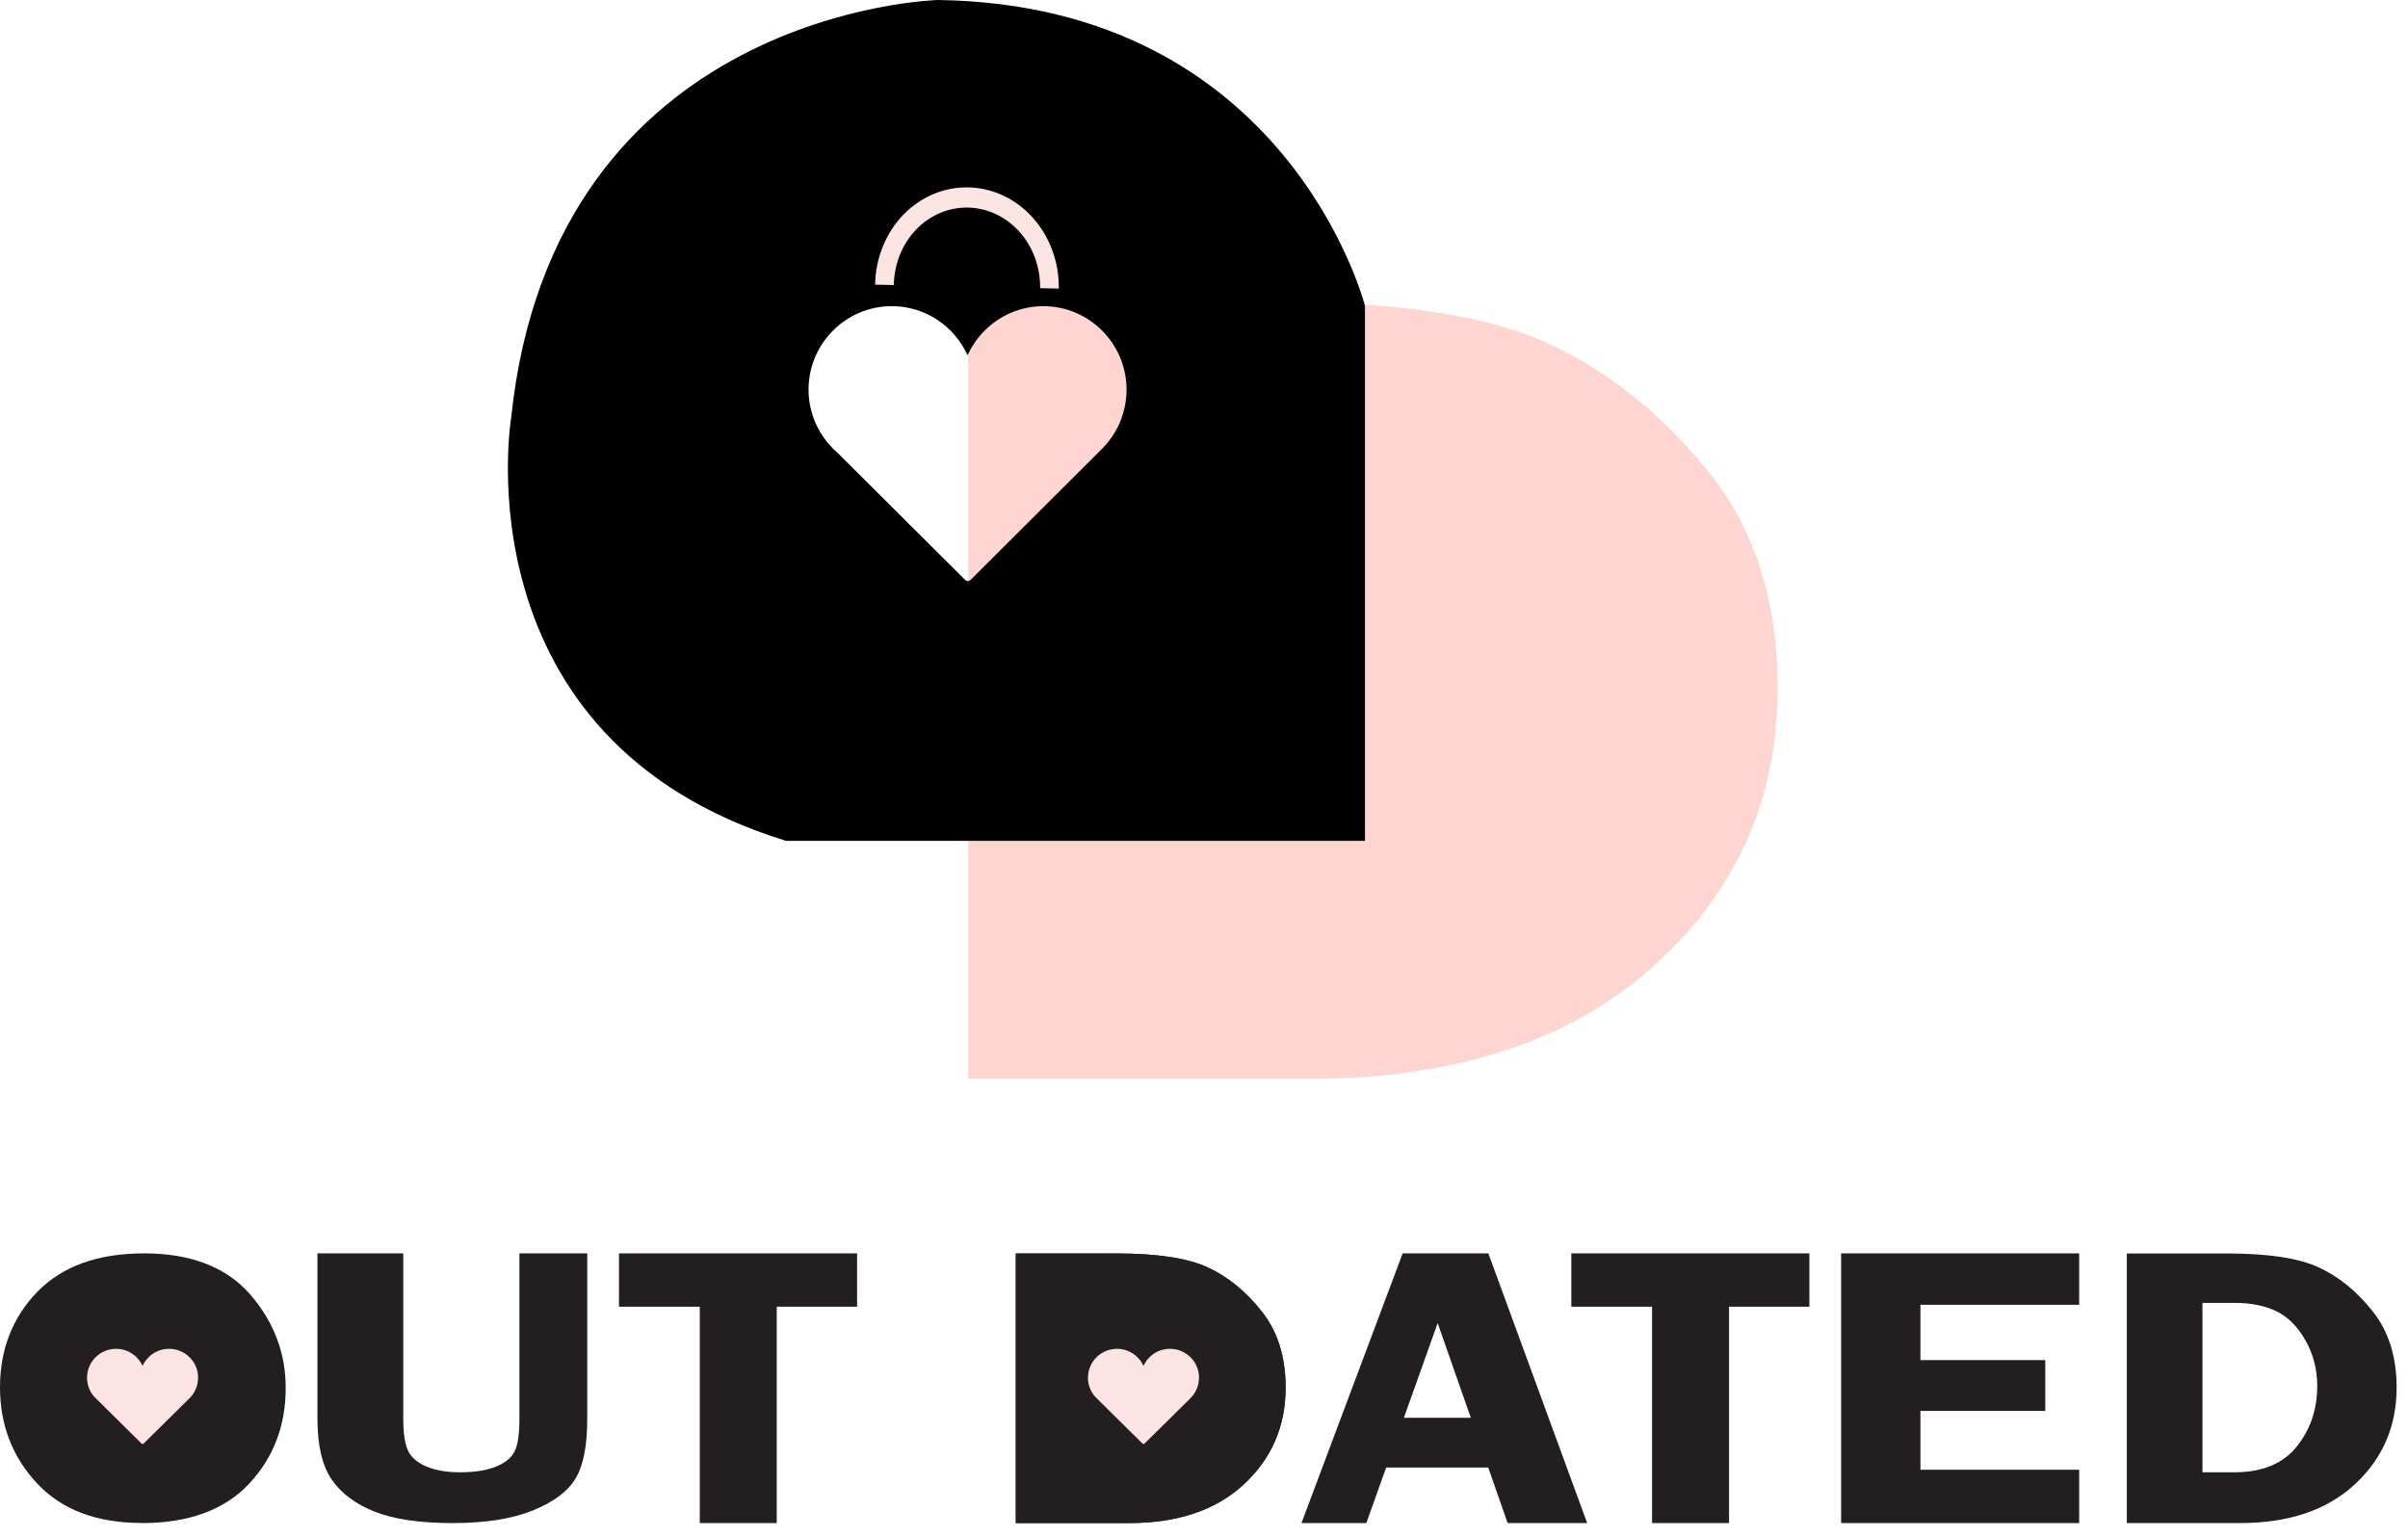 <svg width="166" height="106" viewBox="0 0 166 106" fill="none" xmlns="http://www.w3.org/2000/svg">
<path d="M9.761 105.007C6.657 105.007 4.251 104.095 2.549 102.271C0.847 100.447 0 98.237 0 95.649C0 93.061 0.862 90.815 2.586 89.058C4.311 87.293 6.762 86.418 9.949 86.418C13.135 86.418 15.594 87.359 17.236 89.236C18.87 91.119 19.695 93.269 19.695 95.694C19.695 98.311 18.848 100.513 17.161 102.315C15.474 104.109 13.007 105.014 9.769 105.014L9.761 105.007Z" fill="#231F20"/>
<path d="M40.483 86.418V97.824C40.483 99.669 40.219 101.039 39.681 101.935C39.144 102.831 38.16 103.569 36.722 104.148C35.285 104.728 33.446 105.014 31.206 105.014C28.966 105.014 27.18 104.758 25.856 104.239C24.532 103.719 23.54 102.981 22.874 102.025C22.216 101.069 21.883 99.669 21.883 97.824V86.418H27.801V97.824C27.801 98.81 27.907 99.533 28.118 100C28.33 100.467 28.747 100.836 29.382 101.107C30.01 101.378 30.79 101.513 31.713 101.513C32.734 101.513 33.567 101.378 34.21 101.114C34.853 100.851 35.277 100.489 35.489 100.045C35.701 99.601 35.807 98.863 35.807 97.824V86.418H40.483Z" fill="#231F20"/>
<path d="M59.084 86.418V90.096H53.545V105.014H48.239V90.096H42.672V86.418H59.084Z" fill="#231F20"/>
<path d="M70.025 86.425H76.951C79.776 86.425 81.878 86.746 83.264 87.389C84.651 88.031 85.89 89.04 86.981 90.423C88.08 91.806 88.626 93.557 88.626 95.674C88.626 98.334 87.667 100.558 85.75 102.339C83.832 104.12 81.192 105.014 77.829 105.014H70.025V86.418V86.425ZM75.24 89.842V101.513H77.43C79.363 101.513 80.801 100.917 81.745 99.733C82.689 98.548 83.153 97.157 83.153 95.559C83.153 94.436 82.888 93.389 82.35 92.433C81.811 91.478 81.147 90.805 80.351 90.415C79.554 90.033 78.596 89.834 77.482 89.834H75.24V89.842Z" fill="#231F20"/>
<path d="M70.025 86.425H76.951C79.776 86.425 81.878 86.746 83.264 87.389C84.651 88.031 85.89 89.04 86.981 90.423C88.08 91.806 88.626 93.557 88.626 95.674C88.626 98.334 87.667 100.558 85.75 102.339C83.832 104.12 81.192 105.014 77.829 105.014H70.025V86.418V86.425Z" fill="#231F20"/>
<path d="M102.602 86.418L109.415 105.014H103.932L102.595 101.185H95.556L94.191 105.014H89.72L96.695 86.418H102.595H102.602ZM96.78 97.753H101.393L99.108 91.225L96.78 97.753Z" fill="#231F20"/>
<path d="M124.733 86.418V90.096H119.194V105.014H113.888V90.096H108.321V86.418H124.733Z" fill="#231F20"/>
<path d="M143.333 89.964H132.389V93.778H140.995V97.279H132.389V101.338H143.333V105.014H126.921V86.418H143.333V89.957V89.964Z" fill="#231F20"/>
<path d="M146.616 86.425H153.541C156.366 86.425 158.468 86.746 159.854 87.389C161.241 88.031 162.48 89.04 163.572 90.423C164.671 91.806 165.216 93.557 165.216 95.674C165.216 98.334 164.258 100.558 162.34 102.339C160.422 104.12 157.782 105.014 154.419 105.014H146.616V86.418V86.425ZM151.83 89.842V101.513H154.021C155.953 101.513 157.391 100.917 158.335 99.733C159.279 98.548 159.744 97.157 159.744 95.559C159.744 94.436 159.478 93.389 158.94 92.433C158.402 91.478 157.738 90.805 156.941 90.415C156.145 90.033 155.186 89.834 154.072 89.834H151.83V89.842Z" fill="#231F20"/>
<path d="M13.659 94.992C13.659 93.893 12.761 93 11.656 93C10.842 93 10.144 93.481 9.83 94.175C9.515 93.488 8.816 93 8.003 93C6.898 93 6 93.893 6 94.992C6 95.221 6.038 95.45 6.115 95.656C6.2 95.892 6.322 96.106 6.483 96.289C6.553 96.366 6.629 96.442 6.706 96.511L9.76 99.533C9.76 99.533 9.806 99.563 9.83 99.563C9.853 99.563 9.876 99.556 9.899 99.533L13.068 96.404C13.275 96.198 13.437 95.954 13.536 95.671C13.613 95.457 13.651 95.236 13.651 94.992" fill="#FBE4E3"/>
<path d="M82.659 94.992C82.659 93.893 81.761 93 80.656 93C79.843 93 79.144 93.481 78.829 94.175C78.515 93.488 77.817 93 77.003 93C75.898 93 75 93.893 75 94.992C75 95.221 75.038 95.45 75.115 95.656C75.2 95.892 75.322 96.106 75.484 96.289C75.553 96.366 75.629 96.442 75.706 96.511L78.76 99.533C78.76 99.533 78.806 99.563 78.829 99.563C78.853 99.563 78.876 99.556 78.899 99.533L82.068 96.404C82.275 96.198 82.436 95.954 82.536 95.671C82.613 95.457 82.651 95.236 82.651 94.992" fill="#FBE4E3"/>
<path d="M66.743 20.784H87.513C95.985 20.784 102.29 21.707 106.444 23.552C110.598 25.398 114.319 28.315 117.606 32.311C120.901 36.307 122.545 41.352 122.545 47.447C122.545 55.119 119.676 61.526 113.923 66.668C108.178 71.81 100.251 74.385 90.157 74.385H66.743V20.784Z" fill="#FFD5D1"/>
<path d="M64.666 0C64.666 0 38.174 0.633 35.235 28.821C35.235 28.821 31.547 50.995 54.188 57.977H94.097V21.087C94.097 21.087 88.843 0.35 64.666 0ZM77.326 28.813C77.036 29.617 76.576 30.332 75.99 30.927L66.915 39.978C66.863 40.031 66.788 40.06 66.722 40.06C66.655 40.06 66.581 40.031 66.529 39.978L57.772 31.255C57.542 31.061 57.327 30.845 57.134 30.615C56.674 30.079 56.31 29.453 56.065 28.776C55.858 28.181 55.739 27.533 55.739 26.863C55.739 23.692 58.314 21.109 61.475 21.109C63.798 21.109 65.801 22.501 66.699 24.496C67.605 22.501 69.608 21.109 71.924 21.109C75.085 21.109 77.66 23.692 77.66 26.863C77.66 27.548 77.541 28.203 77.318 28.813H77.326Z" fill="black"/>
<path d="M60.329 19.626C60.343 18.727 60.519 17.841 60.85 17.018C61.18 16.195 61.657 15.45 62.254 14.827C62.851 14.205 63.556 13.716 64.33 13.388C65.103 13.061 65.928 12.902 66.76 12.919C67.591 12.937 68.411 13.132 69.174 13.492C69.937 13.852 70.628 14.371 71.206 15.019C71.785 15.667 72.24 16.432 72.546 17.269C72.852 18.106 73.003 18.999 72.99 19.897L71.701 19.87C71.711 19.154 71.591 18.443 71.348 17.776C71.104 17.11 70.741 16.501 70.281 15.985C69.82 15.469 69.27 15.055 68.662 14.768C68.055 14.481 67.401 14.326 66.739 14.312C66.077 14.298 65.419 14.425 64.804 14.686C64.188 14.946 63.627 15.336 63.151 15.832C62.675 16.328 62.295 16.921 62.032 17.576C61.769 18.232 61.629 18.938 61.618 19.654L60.329 19.626Z" fill="#FBE5E3"/>
</svg>
